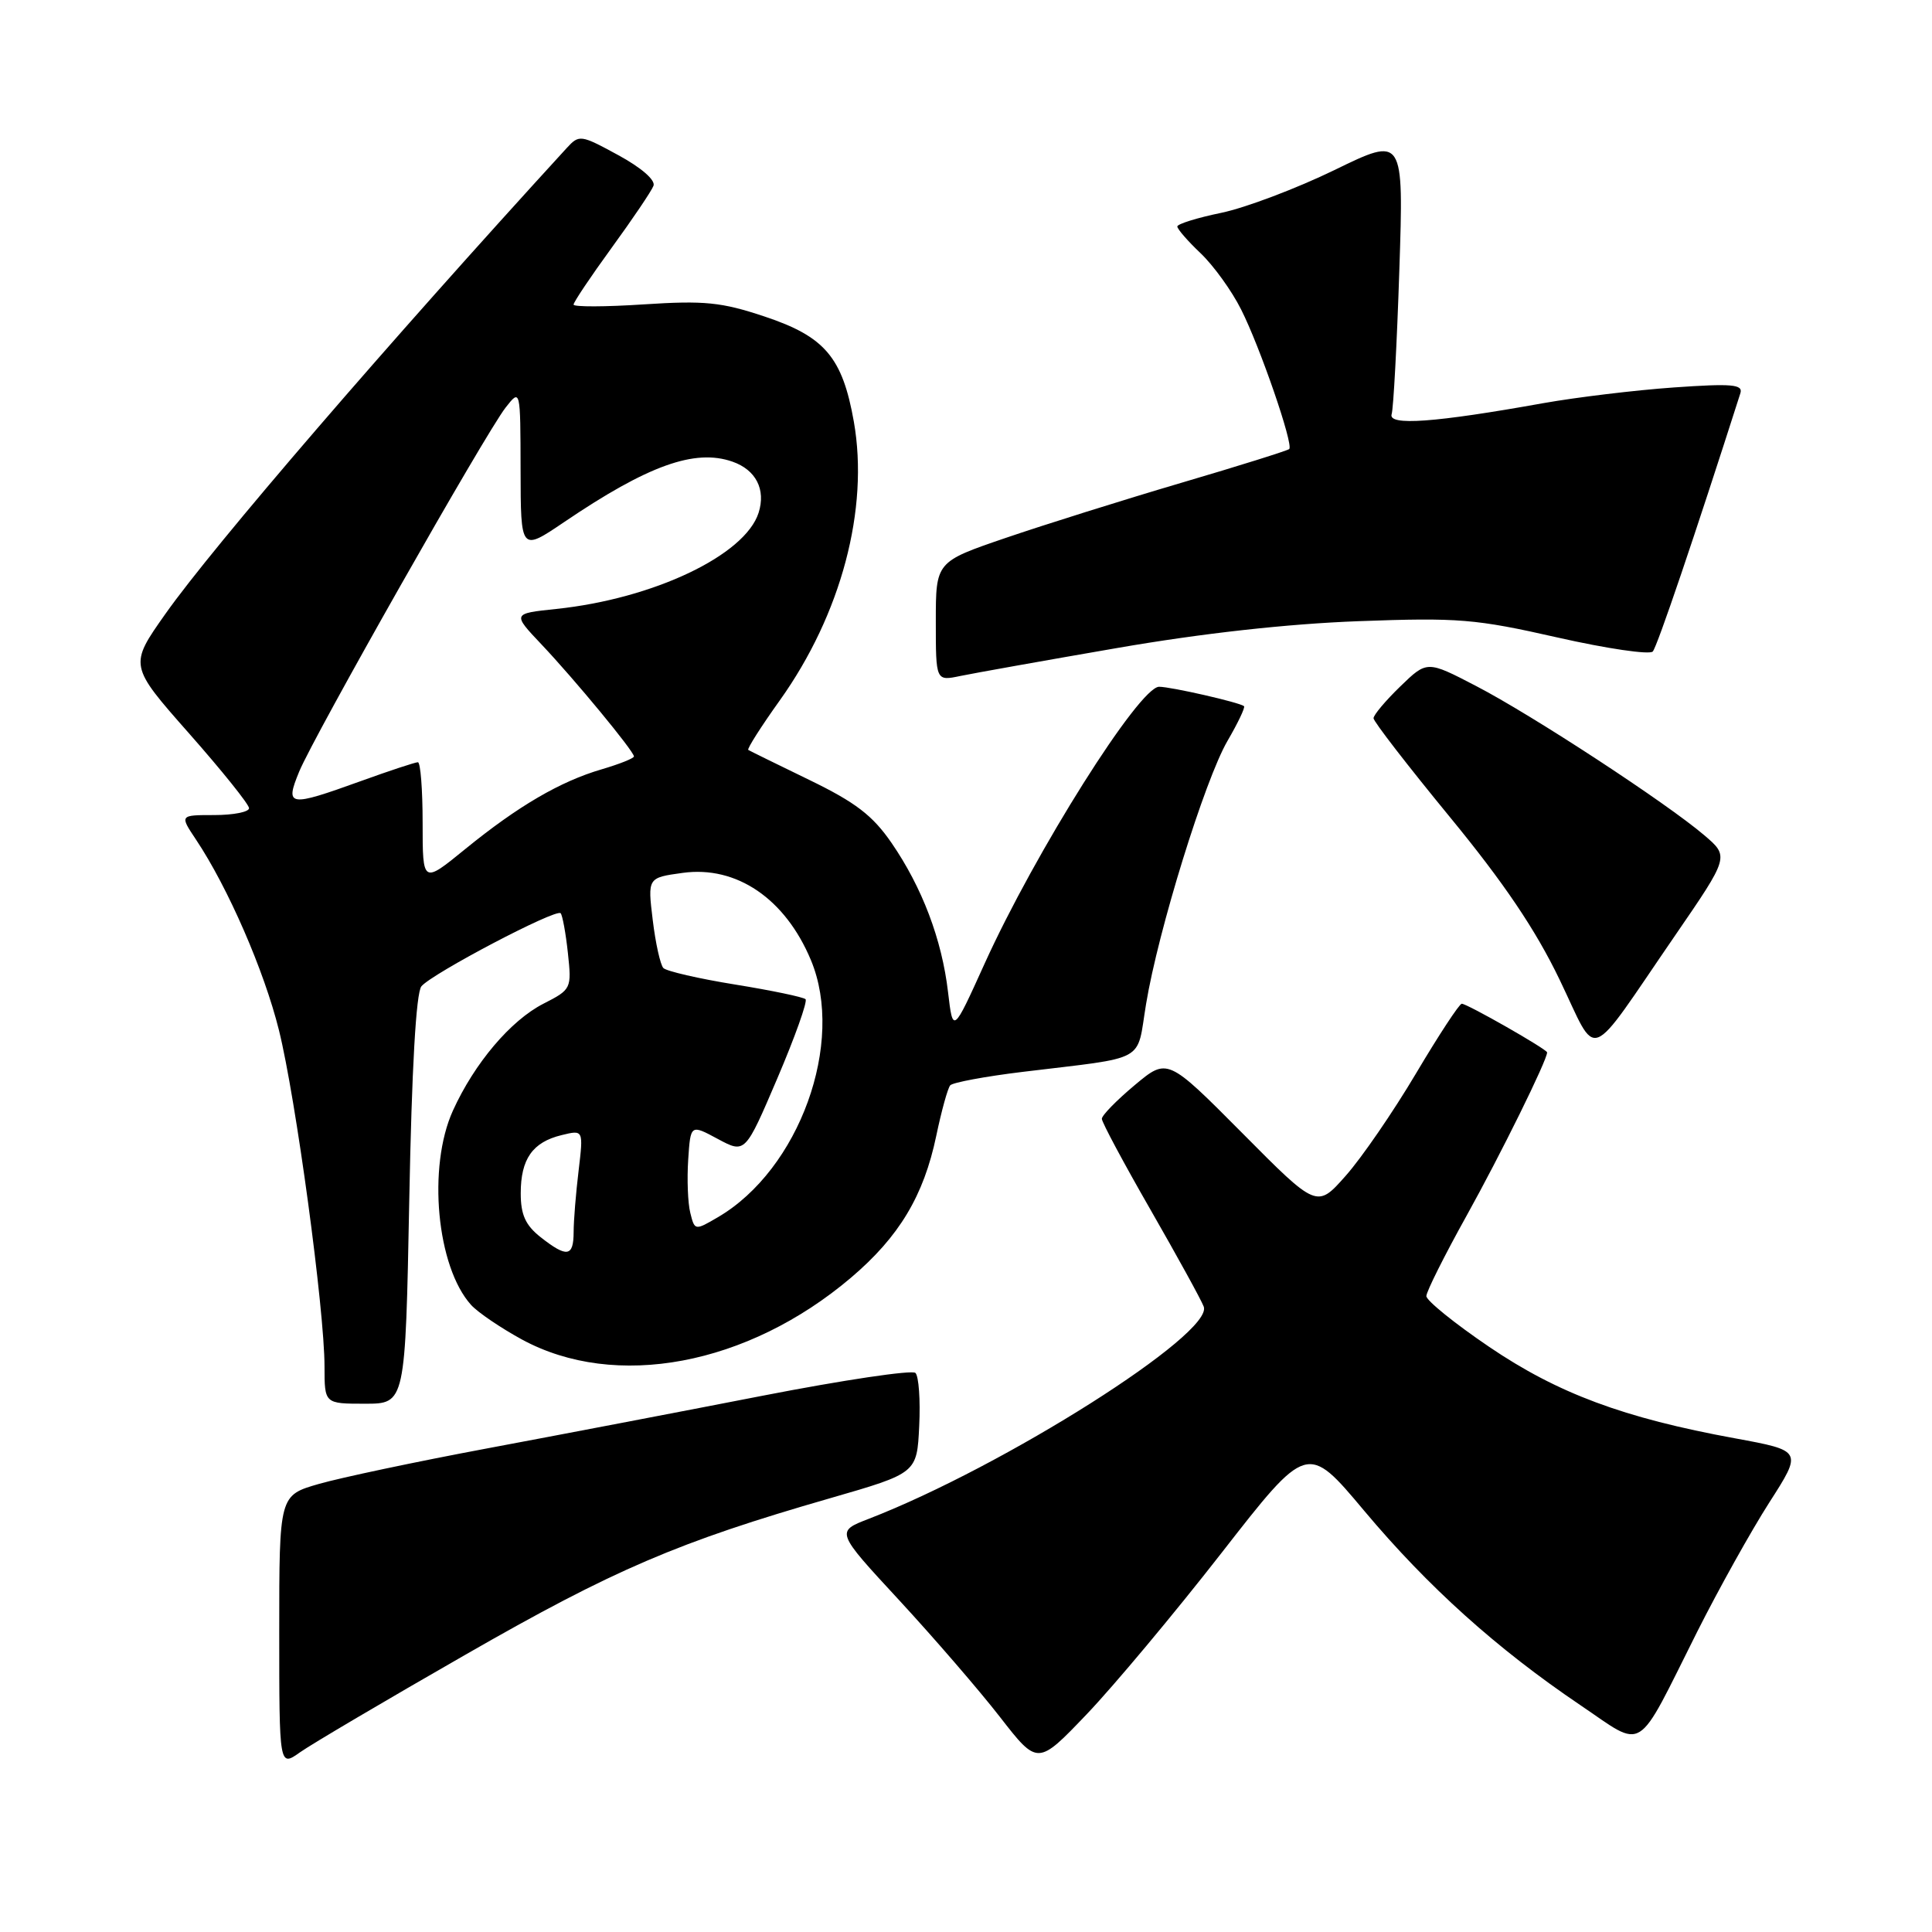 <?xml version="1.0" encoding="UTF-8" standalone="no"?>
<!DOCTYPE svg PUBLIC "-//W3C//DTD SVG 1.1//EN" "http://www.w3.org/Graphics/SVG/1.1/DTD/svg11.dtd" >
<svg xmlns="http://www.w3.org/2000/svg" xmlns:xlink="http://www.w3.org/1999/xlink" version="1.1" viewBox="0 0 256 256">
 <g >
 <path fill="currentColor"
d=" M 61.70 219.24 C 81.35 207.97 89.83 204.33 110.00 198.52 C 121.50 195.20 121.50 195.20 121.80 188.95 C 121.97 185.52 121.74 182.35 121.30 181.92 C 120.86 181.50 111.72 182.86 101.00 184.95 C 90.28 187.04 73.85 190.18 64.50 191.93 C 55.15 193.68 45.14 195.80 42.25 196.63 C 37.00 198.14 37.00 198.14 37.00 216.14 C 37.00 234.14 37.00 234.14 39.75 232.19 C 41.26 231.12 51.14 225.29 61.70 219.24 Z  M 161.86 205.77 C 173.22 191.19 173.22 191.19 180.75 200.17 C 189.22 210.27 198.35 218.47 209.36 225.91 C 218.09 231.80 216.61 232.72 224.90 216.19 C 227.73 210.57 232.02 202.87 234.44 199.09 C 238.84 192.23 238.84 192.23 229.87 190.58 C 215.15 187.89 206.40 184.63 197.30 178.45 C 192.73 175.35 189.00 172.33 189.00 171.74 C 189.00 171.15 191.40 166.36 194.33 161.09 C 198.85 152.96 205.00 140.49 205.00 139.45 C 205.00 139.04 194.41 133.00 193.69 133.00 C 193.37 133.00 190.64 137.16 187.62 142.25 C 184.60 147.34 180.41 153.44 178.31 155.80 C 174.50 160.11 174.50 160.11 164.60 150.13 C 154.69 140.16 154.69 140.16 150.35 143.79 C 147.96 145.79 146.00 147.79 146.00 148.25 C 146.00 148.70 148.90 154.12 152.44 160.28 C 155.98 166.45 159.16 172.23 159.50 173.13 C 160.86 176.69 133.05 194.31 115.12 201.25 C 110.73 202.94 110.73 202.94 119.12 212.01 C 123.73 217.00 129.75 223.97 132.50 227.51 C 137.50 233.94 137.50 233.94 144.00 227.14 C 147.57 223.40 155.61 213.79 161.86 205.77 Z  M 54.23 159.01 C 54.56 141.61 55.13 131.54 55.84 130.69 C 57.26 128.99 73.70 120.35 74.29 121.01 C 74.53 121.28 74.97 123.66 75.25 126.29 C 75.76 131.01 75.70 131.11 72.00 133.00 C 67.66 135.22 62.87 140.88 60.02 147.15 C 56.62 154.63 57.86 167.87 62.43 172.92 C 63.32 173.90 66.34 175.95 69.14 177.48 C 81.52 184.22 99.05 180.93 112.76 169.30 C 119.14 163.88 122.40 158.45 124.06 150.50 C 124.75 147.20 125.58 144.19 125.91 143.81 C 126.23 143.44 130.55 142.63 135.50 142.03 C 152.26 139.99 150.55 140.93 151.86 133.04 C 153.46 123.31 159.65 103.33 162.65 98.17 C 164.04 95.79 165.02 93.72 164.84 93.57 C 164.23 93.07 155.15 91.00 153.59 91.00 C 150.96 91.00 137.16 112.90 130.45 127.72 C 126.27 136.95 126.27 136.95 125.62 131.46 C 124.81 124.50 122.19 117.59 118.14 111.70 C 115.63 108.05 113.37 106.32 107.23 103.34 C 102.98 101.28 99.34 99.49 99.15 99.37 C 98.96 99.24 100.84 96.28 103.33 92.80 C 111.47 81.39 115.17 67.44 113.14 55.88 C 111.63 47.35 109.30 44.60 101.31 41.94 C 95.59 40.03 93.34 39.81 85.33 40.33 C 80.20 40.67 76.00 40.68 76.00 40.36 C 76.00 40.04 78.27 36.65 81.05 32.83 C 83.83 29.01 86.33 25.31 86.59 24.62 C 86.88 23.87 84.98 22.22 81.93 20.56 C 76.93 17.84 76.75 17.81 75.08 19.63 C 51.43 45.46 28.28 72.33 21.92 81.34 C 17.10 88.17 17.10 88.17 25.05 97.18 C 29.42 102.13 33.00 106.59 33.00 107.09 C 33.00 107.59 30.93 108.00 28.40 108.00 C 23.80 108.00 23.80 108.00 25.97 111.25 C 30.21 117.60 35.00 128.61 36.96 136.50 C 39.20 145.51 43.00 173.55 43.00 181.07 C 43.00 186.00 43.00 186.00 48.36 186.00 C 53.71 186.00 53.71 186.00 54.23 159.01 Z  M 221.93 124.00 C 229.14 113.50 229.14 113.50 225.82 110.67 C 220.82 106.40 202.97 94.72 195.59 90.90 C 189.09 87.52 189.09 87.52 185.54 90.96 C 183.59 92.85 182.00 94.74 182.00 95.17 C 182.00 95.60 186.54 101.47 192.09 108.23 C 199.27 116.97 203.46 123.17 206.65 129.80 C 211.86 140.61 210.05 141.30 221.93 124.00 Z  M 148.00 85.87 C 159.31 83.91 170.63 82.66 180.00 82.31 C 193.25 81.82 195.52 82.01 206.37 84.47 C 212.90 85.95 218.58 86.78 219.00 86.33 C 219.59 85.68 224.59 70.93 230.61 52.10 C 230.98 50.93 229.49 50.80 221.78 51.34 C 216.67 51.70 208.90 52.64 204.50 53.42 C 190.13 56.00 183.90 56.45 184.40 54.88 C 184.64 54.12 185.10 45.53 185.42 35.78 C 186.00 18.06 186.00 18.06 176.83 22.53 C 171.79 24.98 165.04 27.53 161.83 28.20 C 158.62 28.86 156.00 29.68 156.00 30.01 C 156.00 30.35 157.39 31.95 159.09 33.56 C 160.79 35.18 163.21 38.52 164.45 41.00 C 166.96 45.96 171.42 58.91 170.83 59.50 C 170.63 59.70 164.17 61.73 156.48 63.99 C 148.79 66.26 138.34 69.54 133.25 71.28 C 124.00 74.44 124.00 74.44 124.00 82.35 C 124.00 90.25 124.00 90.25 127.25 89.57 C 129.04 89.20 138.38 87.53 148.00 85.87 Z  M 71.63 163.93 C 69.63 162.35 69.00 160.96 69.00 158.12 C 69.00 153.57 70.57 151.34 74.41 150.41 C 77.31 149.70 77.31 149.70 76.67 155.10 C 76.31 158.07 76.01 161.74 76.01 163.25 C 76.00 166.54 75.13 166.68 71.63 163.93 Z  M 91.47 160.72 C 91.14 159.43 91.02 156.25 91.19 153.67 C 91.50 148.97 91.50 148.97 95.12 150.92 C 98.74 152.86 98.74 152.86 103.00 142.89 C 105.34 137.41 107.02 132.69 106.74 132.40 C 106.45 132.12 102.26 131.24 97.43 130.46 C 92.59 129.68 88.31 128.69 87.90 128.27 C 87.50 127.85 86.86 124.98 86.49 121.90 C 85.81 116.30 85.81 116.30 90.47 115.66 C 97.59 114.68 104.05 119.08 107.45 127.22 C 112.01 138.13 105.91 154.99 95.12 161.29 C 92.08 163.07 92.05 163.06 91.47 160.72 Z  M 56.00 109.05 C 56.00 104.62 55.72 101.00 55.37 101.00 C 55.03 101.00 51.62 102.12 47.81 103.50 C 38.22 106.96 37.74 106.88 39.64 102.25 C 41.55 97.59 64.33 57.41 67.00 54.00 C 68.96 51.50 68.96 51.50 68.98 62.29 C 69.00 73.07 69.00 73.07 74.75 69.18 C 85.85 61.66 92.07 59.43 97.05 61.17 C 100.16 62.25 101.50 64.86 100.52 67.94 C 98.73 73.57 86.60 79.34 73.70 80.69 C 67.88 81.30 67.88 81.30 71.76 85.40 C 76.16 90.05 84.00 99.55 84.00 100.23 C 84.00 100.48 82.09 101.24 79.75 101.93 C 74.23 103.54 68.64 106.81 61.64 112.51 C 56.00 117.11 56.00 117.11 56.00 109.05 Z "/>
</g>
</svg>